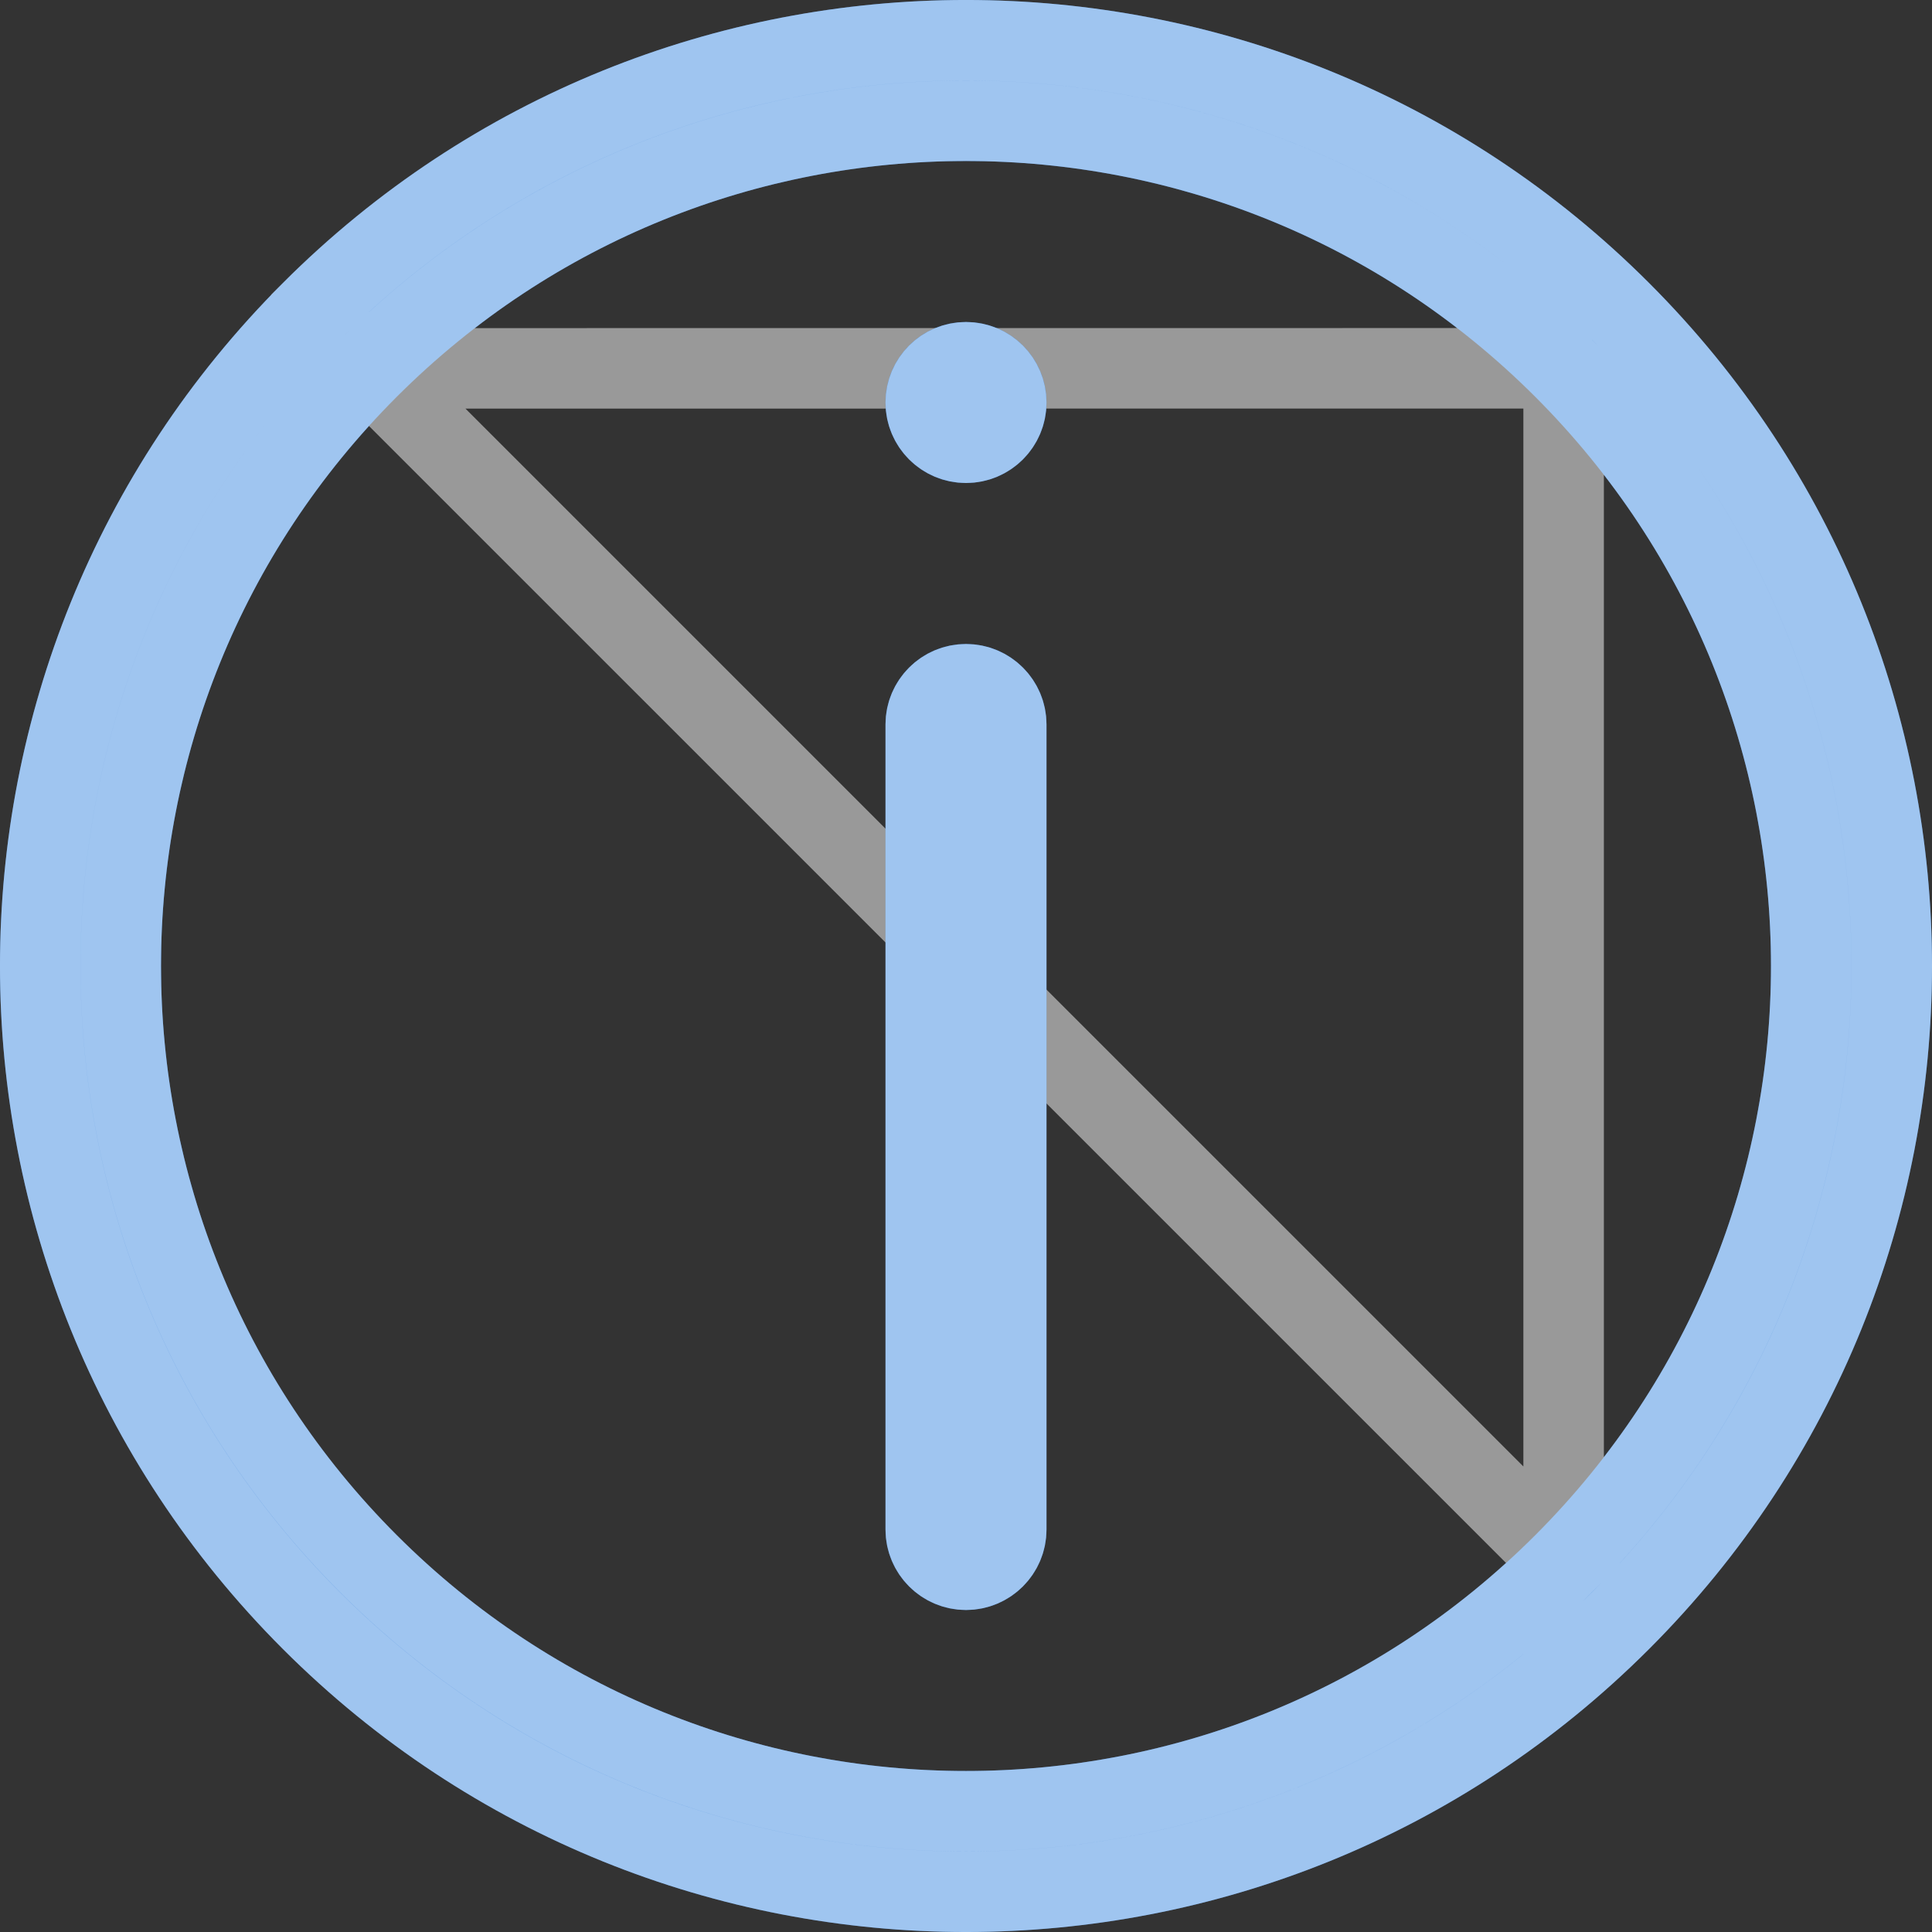 <svg width="24" height="24" viewBox="0 0 24 24" fill="none" xmlns="http://www.w3.org/2000/svg">
<rect x="0" y="0" width="24" height="24" fill="#333333" stroke="none"/>
<g clip-path="url(#clip0)">
<path d="M3.515 20.485C8.201 25.172 15.8 25.172 20.485 20.485C25.172 15.799 25.172 8.2 20.485 3.515C15.8 -1.172 8.201 -1.172 3.515 3.515C-1.172 8.2 -1.172 15.799 3.515 20.485ZM4.929 4.929C8.835 1.024 15.166 1.024 19.071 4.929C22.976 8.834 22.976 15.165 19.071 19.071C15.166 22.976 8.835 22.976 4.929 19.071C1.024 15.165 1.024 8.834 4.929 4.929Z" fill="#3F8AE0"/>
<path d="M19.424 4.575C23.525 8.675 23.525 15.324 19.424 19.424L19.424 4.575ZM19.424 4.575C15.325 0.475 8.676 0.475 4.575 4.576M19.424 4.575L4.575 4.576M4.575 4.576C4.575 4.576 4.575 4.576 4.575 4.576M4.575 4.576L4.575 4.576M4.575 4.576C0.475 8.675 0.475 15.324 4.576 19.424C8.676 23.525 15.325 23.525 19.424 19.424L4.575 4.576ZM20.132 20.131L20.132 20.131C15.641 24.623 8.36 24.623 3.868 20.132C-0.623 15.64 -0.623 8.359 3.868 3.869L3.868 3.868C8.36 -0.623 15.641 -0.623 20.131 3.868L20.131 3.868C24.623 8.359 24.623 15.64 20.132 20.131Z" stroke="white" stroke-opacity="0.5"/>
<path d="M12 20C12.552 20 13 19.552 13 19L13 9C13 8.448 12.552 8 12 8C11.448 8 11 8.448 11 9L11 19C11 19.552 11.448 20 12 20Z" fill="#3F8AE0"/>
<path d="M12.5 19C12.5 19.276 12.276 19.5 12 19.5C11.724 19.5 11.5 19.276 11.5 19L11.5 9C11.5 8.724 11.724 8.5 12 8.5C12.276 8.5 12.5 8.724 12.5 9L12.5 19Z" stroke="white" stroke-opacity="0.5"/>
<path d="M12 6C12.552 6 13 5.552 13 5C13 4.448 12.552 4 12 4C11.448 4 11 4.448 11 5C11 5.552 11.448 6 12 6Z" fill="#3F8AE0"/>
<path d="M12.5 5C12.5 5.276 12.276 5.5 12 5.5C11.724 5.5 11.5 5.276 11.5 5C11.5 4.724 11.724 4.5 12 4.5C12.276 4.5 12.5 4.724 12.5 5Z" stroke="white" stroke-opacity="0.5"/>
</g>
<defs>
<clipPath id="clip0">
<rect width="24" height="24" fill="white" transform="translate(24 24) rotate(-180)"/>
</clipPath>
</defs>
</svg>
